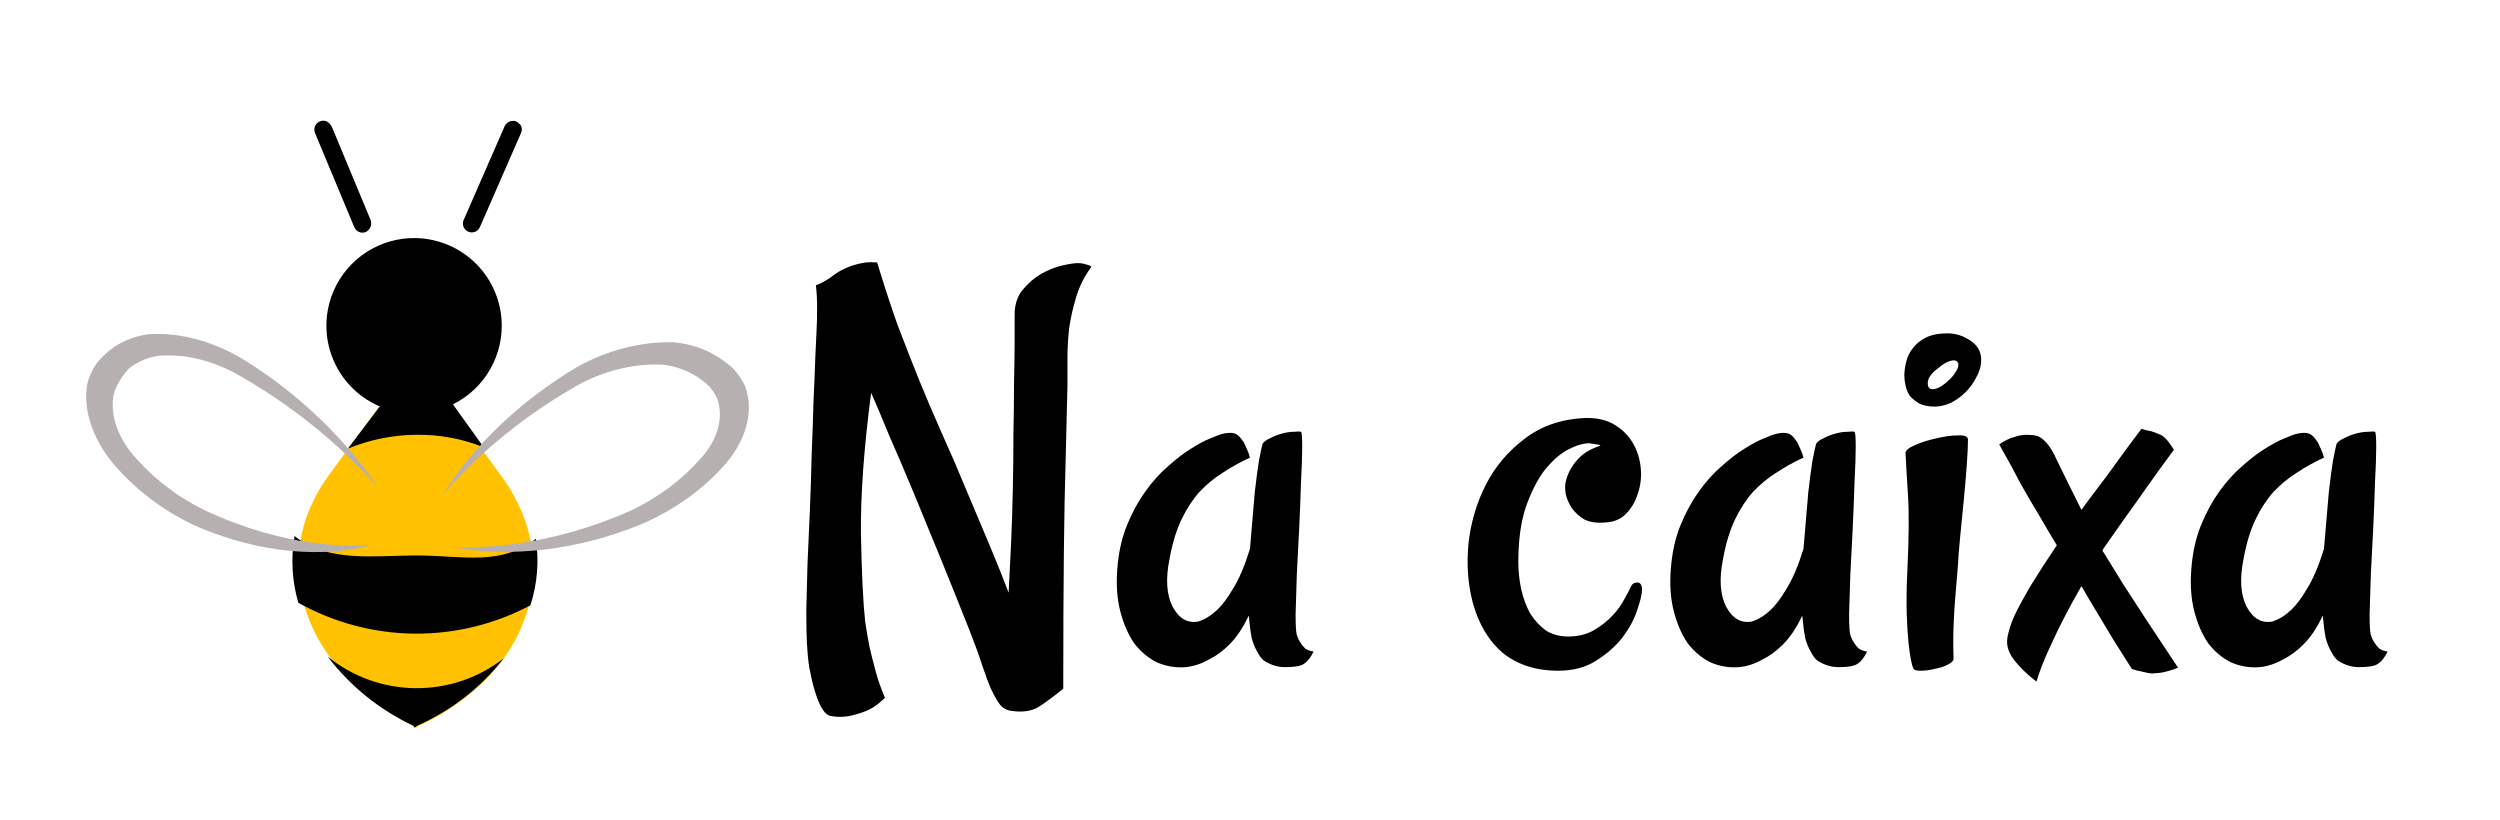 <svg width="122" height="40" viewBox="0 0 122 40" fill="none" xmlns="http://www.w3.org/2000/svg">
<path d="M39.377 31.385C39.357 30.994 39.348 30.457 39.348 29.773C39.367 29.09 39.387 28.338 39.406 27.517C39.445 26.678 39.484 25.799 39.523 24.881C39.562 23.943 39.592 23.025 39.611 22.127C39.65 21.228 39.68 20.379 39.699 19.578C39.738 18.758 39.768 18.045 39.787 17.439C39.807 17.01 39.826 16.59 39.846 16.18C39.865 15.828 39.875 15.447 39.875 15.037C39.875 14.627 39.855 14.256 39.816 13.924C39.973 13.865 40.1 13.806 40.197 13.748C40.295 13.689 40.393 13.631 40.49 13.572C40.588 13.494 40.695 13.416 40.812 13.338C40.949 13.24 41.135 13.143 41.369 13.045C41.506 12.986 41.652 12.937 41.809 12.898C41.945 12.859 42.092 12.83 42.248 12.81C42.424 12.791 42.609 12.791 42.805 12.81C43.137 13.904 43.469 14.92 43.801 15.857C44.152 16.775 44.504 17.674 44.855 18.553C45.207 19.412 45.578 20.281 45.969 21.16C46.359 22.019 46.76 22.947 47.17 23.943C47.6 24.959 47.99 25.887 48.342 26.726C48.693 27.566 48.986 28.299 49.221 28.924C49.26 28.221 49.299 27.439 49.338 26.58C49.377 25.701 49.406 24.803 49.426 23.885C49.445 22.967 49.455 22.068 49.455 21.189C49.475 20.291 49.484 19.461 49.484 18.699C49.504 17.918 49.514 17.234 49.514 16.648C49.514 16.062 49.514 15.633 49.514 15.359C49.514 14.871 49.641 14.471 49.895 14.158C50.168 13.826 50.471 13.562 50.803 13.367C51.154 13.172 51.496 13.035 51.828 12.957C52.18 12.879 52.434 12.84 52.59 12.84C52.707 12.84 52.805 12.85 52.883 12.869C52.961 12.889 53.029 12.908 53.088 12.928C53.166 12.947 53.225 12.976 53.264 13.015C52.932 13.465 52.688 13.943 52.531 14.451C52.375 14.959 52.258 15.467 52.18 15.975C52.121 16.482 52.092 16.98 52.092 17.469C52.092 17.957 52.092 18.406 52.092 18.816C52.072 19.793 52.043 20.994 52.004 22.42C51.965 23.65 51.935 25.183 51.916 27.019C51.897 28.855 51.887 31.053 51.887 33.611C51.477 33.943 51.096 34.226 50.744 34.461C50.393 34.695 49.943 34.773 49.397 34.695C49.162 34.676 48.967 34.578 48.81 34.402C48.674 34.226 48.527 33.972 48.371 33.641C48.234 33.328 48.088 32.937 47.932 32.469C47.775 31.98 47.57 31.414 47.316 30.769C46.867 29.637 46.408 28.494 45.94 27.342C45.471 26.189 45.022 25.096 44.592 24.06C44.162 23.025 43.762 22.088 43.391 21.248C43.039 20.389 42.746 19.695 42.512 19.168C42.16 21.844 41.994 24.148 42.014 26.082C42.053 28.015 42.121 29.431 42.219 30.33C42.277 30.721 42.346 31.121 42.424 31.531C42.502 31.883 42.6 32.273 42.717 32.703C42.834 33.152 42.99 33.601 43.185 34.051C42.853 34.383 42.522 34.607 42.19 34.724C41.877 34.842 41.594 34.92 41.34 34.959C41.047 34.998 40.764 34.988 40.49 34.93C40.353 34.891 40.217 34.754 40.08 34.519C39.963 34.305 39.855 34.031 39.758 33.699C39.66 33.367 39.572 32.996 39.494 32.586C39.435 32.195 39.397 31.795 39.377 31.385ZM63.283 30.974C63.322 31.111 63.381 31.238 63.459 31.355C63.518 31.453 63.596 31.551 63.693 31.648C63.81 31.726 63.947 31.775 64.103 31.795C63.967 32.068 63.83 32.254 63.693 32.351C63.615 32.41 63.547 32.449 63.488 32.469C63.312 32.527 63.049 32.556 62.697 32.556C62.346 32.556 62.004 32.449 61.672 32.234C61.555 32.137 61.447 31.99 61.35 31.795C61.252 31.639 61.164 31.424 61.086 31.15C61.027 30.857 60.978 30.486 60.94 30.037C60.666 30.623 60.353 31.092 60.002 31.443C59.67 31.775 59.338 32.019 59.006 32.176C58.635 32.391 58.254 32.517 57.863 32.556C57.375 32.596 56.906 32.517 56.457 32.322C56.027 32.107 55.656 31.795 55.344 31.385C55.051 30.955 54.826 30.437 54.67 29.832C54.514 29.226 54.465 28.543 54.523 27.781C54.582 26.98 54.738 26.267 54.992 25.642C55.246 25.017 55.549 24.461 55.9 23.973C56.252 23.484 56.623 23.074 57.014 22.742C57.404 22.39 57.775 22.107 58.127 21.892C58.498 21.658 58.81 21.492 59.065 21.394C59.338 21.277 59.514 21.209 59.592 21.189C59.807 21.131 59.992 21.111 60.148 21.131C60.305 21.15 60.441 21.238 60.559 21.394C60.598 21.453 60.647 21.521 60.705 21.599C60.744 21.678 60.793 21.785 60.852 21.922C60.91 22.039 60.959 22.176 60.998 22.332C60.529 22.547 60.09 22.791 59.68 23.064C59.27 23.318 58.889 23.631 58.537 24.002C58.205 24.373 57.912 24.822 57.658 25.349C57.404 25.877 57.209 26.521 57.072 27.283C56.877 28.24 56.926 29.012 57.219 29.598C57.531 30.183 57.951 30.428 58.478 30.33C58.791 30.232 59.094 30.047 59.387 29.773C59.641 29.539 59.904 29.187 60.178 28.719C60.471 28.25 60.744 27.605 60.998 26.785C61.096 25.613 61.174 24.695 61.232 24.031C61.31 23.348 61.379 22.83 61.438 22.478C61.516 22.068 61.574 21.795 61.613 21.658C61.672 21.56 61.789 21.473 61.965 21.394C62.141 21.297 62.336 21.219 62.551 21.16C62.766 21.101 62.961 21.072 63.137 21.072C63.312 21.053 63.43 21.053 63.488 21.072C63.527 21.092 63.547 21.336 63.547 21.805C63.547 22.254 63.527 22.83 63.488 23.533C63.469 24.217 63.44 24.969 63.4 25.789C63.361 26.59 63.322 27.351 63.283 28.074C63.264 28.797 63.244 29.431 63.225 29.978C63.225 30.506 63.244 30.838 63.283 30.974ZM80.129 28.777C80.129 28.992 80.051 29.324 79.894 29.773C79.758 30.203 79.523 30.642 79.191 31.092C78.859 31.521 78.43 31.902 77.902 32.234C77.394 32.566 76.769 32.732 76.027 32.732C74.973 32.732 74.084 32.449 73.361 31.883C72.658 31.297 72.16 30.467 71.867 29.392C71.633 28.494 71.564 27.537 71.662 26.521C71.779 25.486 72.062 24.529 72.512 23.65C72.961 22.771 73.586 22.029 74.387 21.424C75.188 20.799 76.164 20.457 77.316 20.398C77.902 20.379 78.391 20.486 78.781 20.721C79.172 20.955 79.475 21.258 79.689 21.629C79.904 22 80.031 22.41 80.07 22.859C80.109 23.289 80.061 23.699 79.924 24.09C79.807 24.48 79.611 24.812 79.338 25.086C79.084 25.34 78.752 25.476 78.342 25.496C77.932 25.535 77.59 25.486 77.316 25.349C77.062 25.193 76.857 25.008 76.701 24.793C76.564 24.578 76.467 24.353 76.408 24.119C76.369 23.885 76.369 23.68 76.408 23.504C76.467 23.25 76.564 23.015 76.701 22.801C76.818 22.605 76.984 22.41 77.199 22.215C77.434 22.019 77.736 21.863 78.107 21.746C78.049 21.707 77.99 21.687 77.932 21.687C77.873 21.687 77.814 21.678 77.756 21.658C77.678 21.658 77.619 21.648 77.58 21.629C77.268 21.629 76.906 21.736 76.496 21.951C76.106 22.166 75.725 22.508 75.353 22.976C75.002 23.445 74.699 24.051 74.445 24.793C74.211 25.515 74.094 26.394 74.094 27.43C74.094 27.879 74.143 28.328 74.24 28.777C74.338 29.207 74.484 29.598 74.68 29.949C74.894 30.281 75.148 30.555 75.441 30.769C75.754 30.965 76.115 31.062 76.525 31.062C76.994 31.062 77.404 30.965 77.756 30.769C78.127 30.555 78.439 30.31 78.693 30.037C78.947 29.764 79.143 29.49 79.279 29.217C79.436 28.943 79.543 28.738 79.602 28.601C79.66 28.484 79.758 28.426 79.894 28.426C80.051 28.426 80.129 28.543 80.129 28.777ZM90.295 30.974C90.334 31.111 90.393 31.238 90.471 31.355C90.529 31.453 90.607 31.551 90.705 31.648C90.822 31.726 90.959 31.775 91.115 31.795C90.978 32.068 90.842 32.254 90.705 32.351C90.627 32.41 90.559 32.449 90.5 32.469C90.324 32.527 90.061 32.556 89.709 32.556C89.357 32.556 89.016 32.449 88.684 32.234C88.566 32.137 88.459 31.99 88.361 31.795C88.264 31.639 88.176 31.424 88.098 31.15C88.039 30.857 87.99 30.486 87.951 30.037C87.678 30.623 87.365 31.092 87.014 31.443C86.682 31.775 86.35 32.019 86.018 32.176C85.647 32.391 85.266 32.517 84.875 32.556C84.387 32.596 83.918 32.517 83.469 32.322C83.039 32.107 82.668 31.795 82.356 31.385C82.062 30.955 81.838 30.437 81.682 29.832C81.525 29.226 81.477 28.543 81.535 27.781C81.594 26.98 81.75 26.267 82.004 25.642C82.258 25.017 82.561 24.461 82.912 23.973C83.264 23.484 83.635 23.074 84.025 22.742C84.416 22.39 84.787 22.107 85.139 21.892C85.51 21.658 85.822 21.492 86.076 21.394C86.35 21.277 86.525 21.209 86.603 21.189C86.818 21.131 87.004 21.111 87.16 21.131C87.316 21.15 87.453 21.238 87.57 21.394C87.609 21.453 87.658 21.521 87.717 21.599C87.756 21.678 87.805 21.785 87.863 21.922C87.922 22.039 87.971 22.176 88.01 22.332C87.541 22.547 87.102 22.791 86.691 23.064C86.281 23.318 85.9 23.631 85.549 24.002C85.217 24.373 84.924 24.822 84.67 25.349C84.416 25.877 84.221 26.521 84.084 27.283C83.889 28.24 83.938 29.012 84.231 29.598C84.543 30.183 84.963 30.428 85.49 30.33C85.803 30.232 86.106 30.047 86.398 29.773C86.652 29.539 86.916 29.187 87.189 28.719C87.482 28.25 87.756 27.605 88.01 26.785C88.107 25.613 88.186 24.695 88.244 24.031C88.322 23.348 88.391 22.83 88.449 22.478C88.527 22.068 88.586 21.795 88.625 21.658C88.684 21.56 88.801 21.473 88.977 21.394C89.152 21.297 89.348 21.219 89.562 21.16C89.777 21.101 89.973 21.072 90.148 21.072C90.324 21.053 90.441 21.053 90.5 21.072C90.539 21.092 90.559 21.336 90.559 21.805C90.559 22.254 90.539 22.83 90.5 23.533C90.481 24.217 90.451 24.969 90.412 25.789C90.373 26.59 90.334 27.351 90.295 28.074C90.275 28.797 90.256 29.431 90.236 29.978C90.236 30.506 90.256 30.838 90.295 30.974ZM92.99 22.098C92.99 21.98 93.147 21.853 93.459 21.717C93.772 21.58 94.113 21.473 94.484 21.394C94.875 21.297 95.227 21.248 95.539 21.248C95.871 21.228 96.037 21.297 96.037 21.453C96.037 21.746 96.018 22.166 95.978 22.713C95.939 23.24 95.891 23.806 95.832 24.412C95.773 24.998 95.715 25.594 95.656 26.199C95.598 26.785 95.559 27.283 95.539 27.693C95.5 28.123 95.461 28.592 95.422 29.099C95.383 29.529 95.353 30.008 95.334 30.535C95.314 31.062 95.314 31.599 95.334 32.146C95.334 32.244 95.236 32.342 95.041 32.439C94.846 32.537 94.631 32.605 94.397 32.644C94.162 32.703 93.938 32.732 93.723 32.732C93.508 32.732 93.391 32.693 93.371 32.615C93.332 32.537 93.293 32.4 93.254 32.205C93.215 32.01 93.176 31.736 93.137 31.385C93.098 31.014 93.068 30.545 93.049 29.978C93.029 29.392 93.039 28.689 93.078 27.869C93.156 26.248 93.166 24.998 93.107 24.119C93.049 23.221 93.01 22.547 92.99 22.098ZM95.041 16.267C95.432 16.267 95.803 16.385 96.154 16.619C96.506 16.853 96.682 17.166 96.682 17.556C96.682 17.849 96.603 18.133 96.447 18.406C96.311 18.68 96.135 18.924 95.92 19.139C95.705 19.353 95.461 19.529 95.188 19.666C94.914 19.783 94.66 19.842 94.426 19.842C94.113 19.842 93.859 19.793 93.664 19.695C93.469 19.578 93.312 19.451 93.195 19.314C93.098 19.158 93.029 18.992 92.99 18.816C92.951 18.64 92.932 18.474 92.932 18.318C92.932 18.123 92.961 17.908 93.019 17.674C93.078 17.42 93.186 17.195 93.342 17C93.498 16.785 93.713 16.609 93.986 16.473C94.26 16.336 94.611 16.267 95.041 16.267ZM94.309 18.992C94.426 18.992 94.553 18.953 94.689 18.875C94.846 18.777 94.982 18.67 95.1 18.553C95.236 18.435 95.344 18.308 95.422 18.172C95.519 18.035 95.568 17.918 95.568 17.82C95.568 17.664 95.49 17.586 95.334 17.586C95.236 17.586 95.109 17.625 94.953 17.703C94.816 17.781 94.68 17.879 94.543 17.996C94.406 18.094 94.289 18.211 94.191 18.348C94.113 18.465 94.074 18.582 94.074 18.699C94.074 18.894 94.152 18.992 94.309 18.992ZM99.377 33.26C99.123 33.064 98.918 32.889 98.762 32.732C98.606 32.576 98.478 32.439 98.381 32.322C98.264 32.185 98.176 32.059 98.117 31.941C97.961 31.668 97.912 31.375 97.971 31.062C98.029 30.75 98.147 30.398 98.322 30.008C98.478 29.676 98.732 29.207 99.084 28.601C99.455 27.996 99.885 27.332 100.373 26.609C100.1 26.16 99.816 25.681 99.523 25.174C99.25 24.724 98.947 24.207 98.615 23.621C98.303 23.015 97.951 22.371 97.561 21.687C97.814 21.512 98.049 21.394 98.264 21.336C98.498 21.258 98.703 21.219 98.879 21.219C99.094 21.219 99.279 21.238 99.436 21.277C99.787 21.433 100.1 21.824 100.373 22.449C100.666 23.055 101.066 23.865 101.574 24.881C101.828 24.529 102.111 24.148 102.424 23.738C102.697 23.387 103 22.976 103.332 22.508C103.684 22.019 104.074 21.492 104.504 20.926C104.621 20.965 104.729 20.994 104.826 21.014C104.943 21.033 105.051 21.062 105.148 21.101C105.246 21.14 105.344 21.18 105.441 21.219C105.52 21.258 105.598 21.316 105.676 21.394C105.793 21.512 105.93 21.697 106.086 21.951C105.578 22.635 105.119 23.269 104.709 23.855C104.299 24.441 103.938 24.949 103.625 25.379C103.273 25.887 102.951 26.346 102.658 26.756C102.658 26.756 102.639 26.795 102.6 26.873C102.619 26.892 102.629 26.912 102.629 26.931C102.629 26.931 102.639 26.941 102.658 26.961C102.932 27.41 103.244 27.918 103.596 28.484C103.908 28.973 104.289 29.558 104.738 30.242C105.188 30.926 105.705 31.707 106.291 32.586C105.979 32.703 105.715 32.781 105.5 32.82C105.383 32.84 105.275 32.849 105.178 32.849C105.08 32.869 104.973 32.869 104.855 32.849C104.758 32.83 104.631 32.801 104.475 32.762C104.338 32.742 104.191 32.703 104.035 32.644C103.723 32.156 103.42 31.678 103.127 31.209C102.834 30.721 102.57 30.281 102.336 29.89C102.062 29.441 101.809 29.012 101.574 28.601C101.281 29.109 100.998 29.627 100.725 30.154C100.49 30.603 100.246 31.111 99.992 31.678C99.738 32.224 99.533 32.752 99.377 33.26ZM115.695 30.974C115.734 31.111 115.793 31.238 115.871 31.355C115.93 31.453 116.008 31.551 116.105 31.648C116.223 31.726 116.359 31.775 116.516 31.795C116.379 32.068 116.242 32.254 116.105 32.351C116.027 32.41 115.959 32.449 115.9 32.469C115.725 32.527 115.461 32.556 115.109 32.556C114.758 32.556 114.416 32.449 114.084 32.234C113.967 32.137 113.859 31.99 113.762 31.795C113.664 31.639 113.576 31.424 113.498 31.15C113.439 30.857 113.391 30.486 113.352 30.037C113.078 30.623 112.766 31.092 112.414 31.443C112.082 31.775 111.75 32.019 111.418 32.176C111.047 32.391 110.666 32.517 110.275 32.556C109.787 32.596 109.318 32.517 108.869 32.322C108.439 32.107 108.068 31.795 107.756 31.385C107.463 30.955 107.238 30.437 107.082 29.832C106.926 29.226 106.877 28.543 106.936 27.781C106.994 26.98 107.15 26.267 107.404 25.642C107.658 25.017 107.961 24.461 108.312 23.973C108.664 23.484 109.035 23.074 109.426 22.742C109.816 22.39 110.188 22.107 110.539 21.892C110.91 21.658 111.223 21.492 111.477 21.394C111.75 21.277 111.926 21.209 112.004 21.189C112.219 21.131 112.404 21.111 112.561 21.131C112.717 21.15 112.854 21.238 112.971 21.394C113.01 21.453 113.059 21.521 113.117 21.599C113.156 21.678 113.205 21.785 113.264 21.922C113.322 22.039 113.371 22.176 113.41 22.332C112.941 22.547 112.502 22.791 112.092 23.064C111.682 23.318 111.301 23.631 110.949 24.002C110.617 24.373 110.324 24.822 110.07 25.349C109.816 25.877 109.621 26.521 109.484 27.283C109.289 28.24 109.338 29.012 109.631 29.598C109.943 30.183 110.363 30.428 110.891 30.33C111.203 30.232 111.506 30.047 111.799 29.773C112.053 29.539 112.316 29.187 112.59 28.719C112.883 28.25 113.156 27.605 113.41 26.785C113.508 25.613 113.586 24.695 113.645 24.031C113.723 23.348 113.791 22.83 113.85 22.478C113.928 22.068 113.986 21.795 114.025 21.658C114.084 21.56 114.201 21.473 114.377 21.394C114.553 21.297 114.748 21.219 114.963 21.16C115.178 21.101 115.373 21.072 115.549 21.072C115.725 21.053 115.842 21.053 115.9 21.072C115.939 21.092 115.959 21.336 115.959 21.805C115.959 22.254 115.939 22.83 115.9 23.533C115.881 24.217 115.852 24.969 115.812 25.789C115.773 26.59 115.734 27.351 115.695 28.074C115.676 28.797 115.656 29.431 115.637 29.978C115.637 30.506 115.656 30.838 115.695 30.974Z" fill="black"/>
<path d="M20.348 35.486L20.438 35.419C25.834 32.921 27.621 27.607 24.51 23.29L20.251 17.464L16.074 23.15C12.977 27.335 14.775 32.707 20.178 35.444L20.246 35.536L20.348 35.486Z" fill="#FFC100"/>
<path d="M24.58 32.129C23.46 33.558 22.005 34.689 20.344 35.422L20.232 35.503L20.162 35.408C18.518 34.64 17.085 33.482 15.987 32.036C17.198 33.021 18.707 33.566 20.267 33.583C21.828 33.6 23.348 33.087 24.58 32.129V32.129Z" fill="black"/>
<path d="M23.609 21.831C22.572 21.411 21.458 21.203 20.33 21.217C19.183 21.224 18.045 21.453 16.977 21.892L20.407 17.367L23.609 21.831Z" fill="black"/>
<path d="M25.885 29.538C26.222 28.491 26.313 27.38 26.15 26.292C24.462 27.606 22.655 27.133 20.516 27.108C18.377 27.084 16.032 27.509 14.374 26.156C14.187 27.243 14.25 28.358 14.559 29.416C16.287 30.382 18.228 30.899 20.207 30.921C22.185 30.942 24.138 30.467 25.885 29.538Z" fill="black"/>
<path d="M24.485 15.882C24.488 16.732 24.238 17.564 23.765 18.272C23.293 18.979 22.621 19.53 21.834 19.854C21.047 20.177 20.182 20.259 19.349 20.088C18.515 19.918 17.752 19.503 17.155 18.896C16.559 18.29 16.157 17.519 16 16.683C15.844 15.847 15.94 14.983 16.277 14.202C16.614 13.421 17.176 12.758 17.891 12.298C18.607 11.838 19.443 11.601 20.294 11.618C21.41 11.641 22.474 12.1 23.258 12.896C24.041 13.693 24.481 14.764 24.485 15.882V15.882Z" fill="black"/>
<path d="M18.466 23.809C16.479 21.573 14.069 19.648 11.425 18.184C10.191 17.537 8.871 17.249 7.688 17.369C7.14 17.463 6.66 17.678 6.279 17.997C6.111 18.182 5.961 18.383 5.832 18.597C5.708 18.796 5.613 19.014 5.548 19.246C5.448 19.74 5.499 20.288 5.696 20.84C5.893 21.393 6.23 21.931 6.677 22.407C7.62 23.461 8.795 24.337 10.075 24.94C12.775 26.192 15.591 26.768 18.172 26.596C15.67 27.256 12.705 26.967 9.811 25.779C8.308 25.138 6.915 24.151 5.801 22.937C5.199 22.296 4.743 21.57 4.476 20.825C4.209 20.081 4.139 19.341 4.272 18.675C4.366 18.35 4.504 18.047 4.685 17.771C4.88 17.526 5.102 17.301 5.347 17.098C5.853 16.691 6.49 16.423 7.212 16.314C8.667 16.2 10.283 16.61 11.758 17.469C14.447 19.106 16.776 21.308 18.466 23.809V23.809Z" fill="#B7B0B0"/>
<path d="M21.592 24.164C23.106 21.743 25.379 19.574 28.131 17.926C29.622 17.085 31.32 16.651 32.909 16.704C33.697 16.787 34.408 17.023 34.989 17.392C35.282 17.57 35.549 17.77 35.788 17.992C36.019 18.245 36.208 18.525 36.354 18.825C36.588 19.437 36.607 20.126 36.411 20.828C36.214 21.529 35.807 22.22 35.229 22.837C34.146 24.014 32.732 24.988 31.154 25.642C28.147 26.843 24.954 27.221 22.138 26.709C24.986 26.786 28.001 26.159 30.809 24.905C32.117 24.28 33.275 23.418 34.167 22.405C34.587 21.95 34.882 21.442 35.028 20.927C35.173 20.412 35.164 19.906 35.001 19.453C34.899 19.238 34.768 19.036 34.61 18.852C34.421 18.675 34.213 18.513 33.986 18.368C33.531 18.074 32.979 17.88 32.367 17.797C31.058 17.726 29.65 18.042 28.383 18.692C25.744 20.16 23.421 22.032 21.592 24.164Z" fill="#B7B0B0"/>
<path d="M16.115 6.07L16.185 6.165L18.086 10.736C18.125 10.845 18.124 10.965 18.081 11.072C18.038 11.18 17.957 11.268 17.854 11.321C17.8 11.342 17.743 11.354 17.686 11.353C17.628 11.353 17.571 11.341 17.518 11.318C17.465 11.296 17.417 11.262 17.377 11.221C17.337 11.18 17.306 11.131 17.285 11.077L15.373 6.491C15.351 6.437 15.34 6.38 15.34 6.323C15.34 6.265 15.352 6.208 15.375 6.155C15.398 6.102 15.431 6.054 15.472 6.014C15.514 5.974 15.562 5.943 15.616 5.922C15.704 5.885 15.801 5.88 15.892 5.907C15.983 5.934 16.061 5.992 16.115 6.07Z" fill="black"/>
<path d="M25.377 6.068C25.424 6.128 25.453 6.2 25.461 6.276C25.469 6.352 25.456 6.429 25.423 6.498L23.431 11.057C23.411 11.113 23.379 11.164 23.338 11.207C23.297 11.25 23.248 11.284 23.194 11.307C23.139 11.33 23.08 11.342 23.021 11.342C22.962 11.341 22.903 11.329 22.849 11.305C22.794 11.281 22.746 11.246 22.705 11.203C22.665 11.159 22.634 11.108 22.614 11.052C22.595 10.996 22.587 10.937 22.591 10.877C22.595 10.818 22.611 10.761 22.639 10.708L24.631 6.149C24.681 6.048 24.767 5.969 24.873 5.928C24.979 5.887 25.096 5.887 25.201 5.928L25.377 6.068Z" fill="black"/>
</svg>
